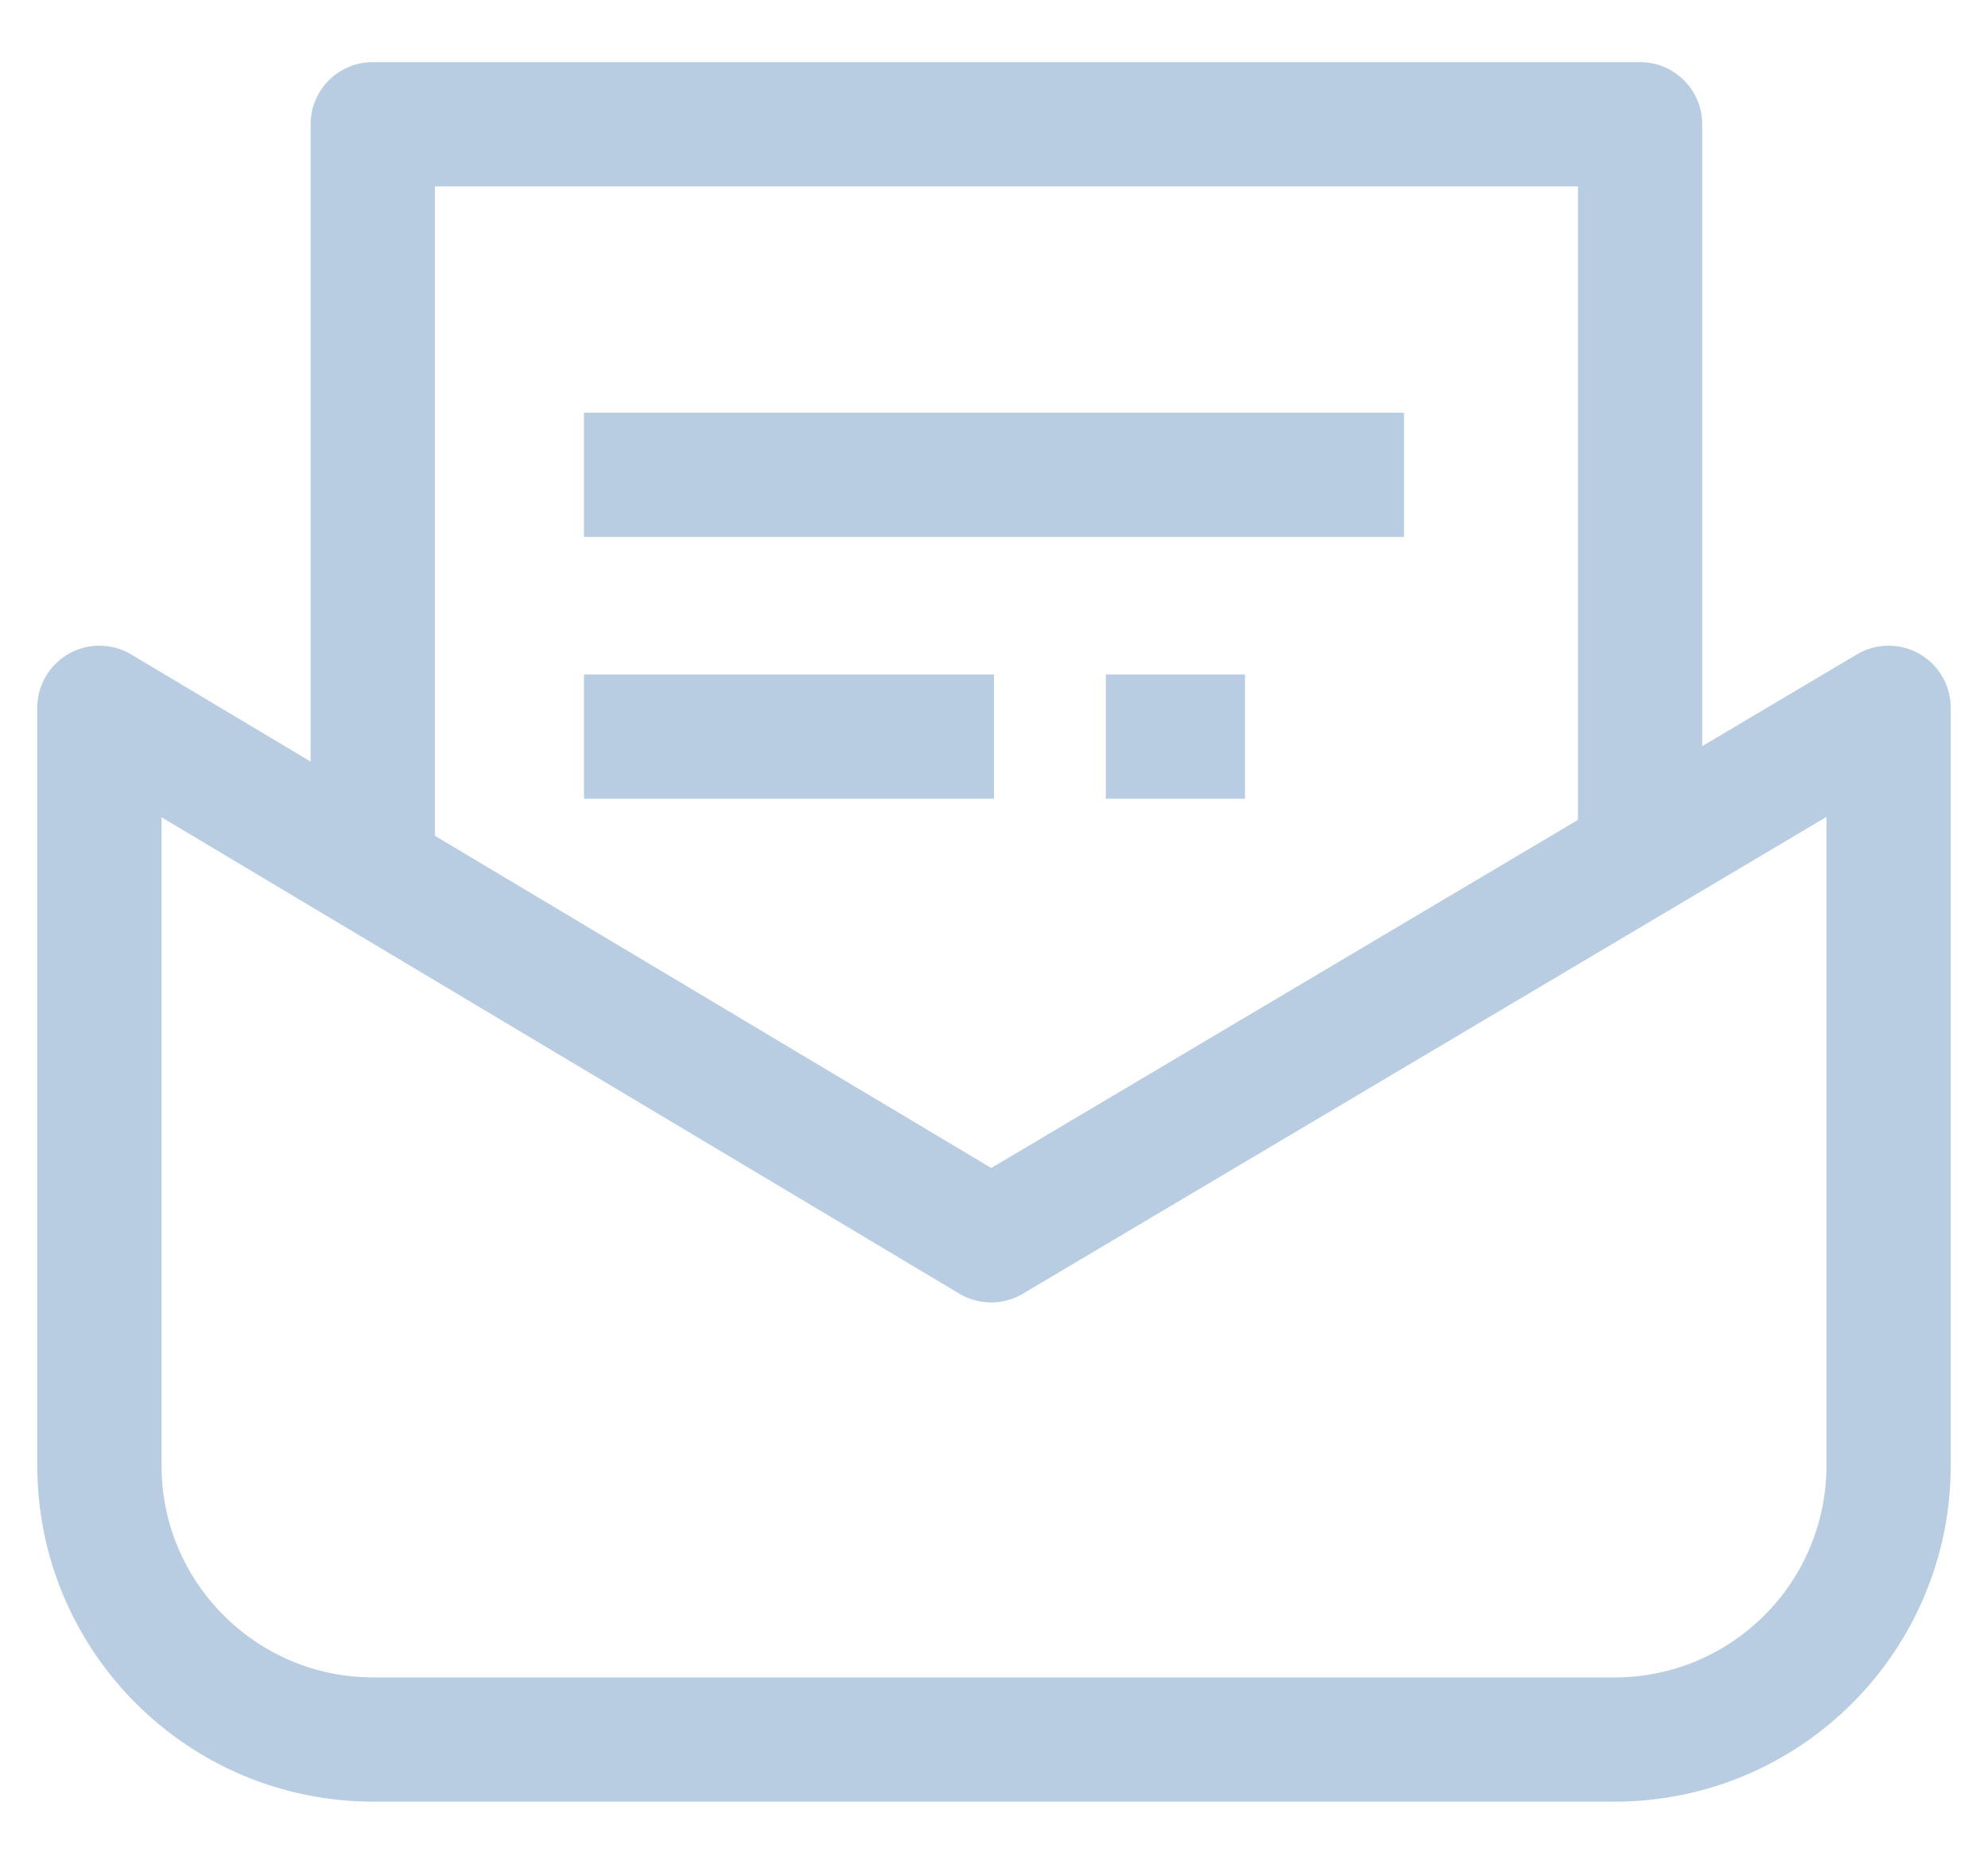 <?xml version="1.0" encoding="UTF-8"?>
<svg width="32px" height="30px" viewBox="0 0 32 30" version="1.1" xmlns="http://www.w3.org/2000/svg" xmlns:xlink="http://www.w3.org/1999/xlink">
    <!-- Generator: Sketch 52.4 (67378) - http://www.bohemiancoding.com/sketch -->
    <title>信息默认</title>
    <desc>Created with Sketch.</desc>
    <g id="杂项" stroke="none" stroke-width="1" fill="none" fill-rule="evenodd">
        <g id="画板" transform="translate(-667, -1210)">
            <g id="信息" transform="translate(667, 1210)">
                <g id="icong" transform="translate(1, 2)">
                    <rect id="Rectangle" fill="#B9CDE2" x="8.4" y="4.643" width="13.2" height="2"></rect>
                    <rect id="Rectangle-Copy-2" fill="#B9CDE2" x="8.4" y="8.857" width="6.6" height="2"></rect>
                    <polygon id="Rectangle-Copy-3" fill="#B9CDE2" points="16.8 8.857 19.04 8.857 19.04 10.857 16.8 10.857"></polygon>
                    <path d="M0.6,9.393 L14.954,17.964 L29.4,9.393 L29.4,21.588 C29.4,24.025 27.425,26 24.988,26 L5.012,26 C2.575,26 0.6,24.025 0.6,21.588 L0.6,9.393 Z" id="Rectangle" stroke="#B9CDE2" stroke-width="2" stroke-linecap="round" stroke-linejoin="round"></path>
                    <polyline id="Path" stroke="#B9CDE2" stroke-width="2" stroke-linecap="round" stroke-linejoin="round" points="5 11.761 5 0 25.4 0 25.4 11.761"></polyline>
                </g>
            </g>
        </g>
    </g>
</svg>